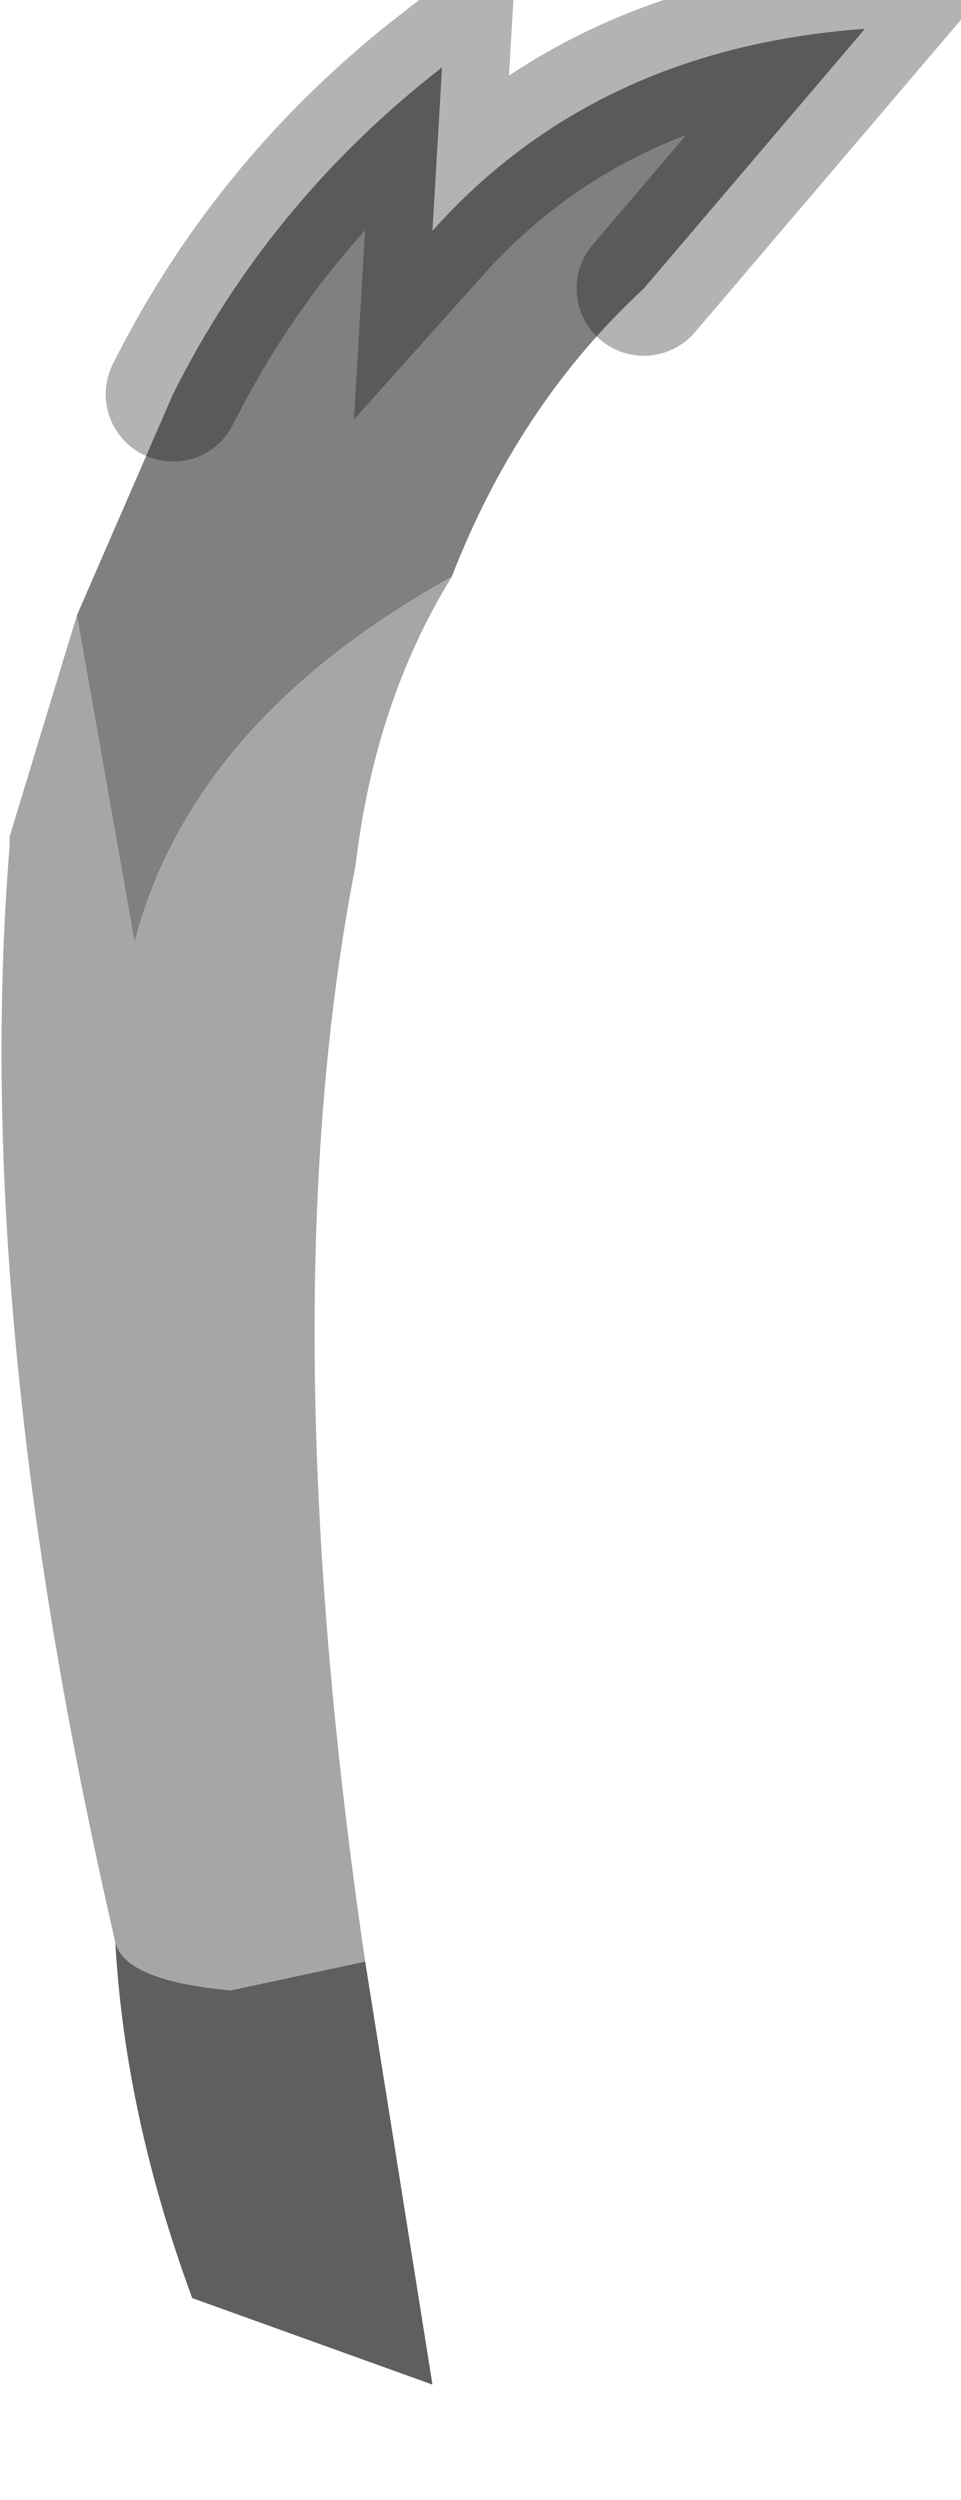 <?xml version="1.0" encoding="utf-8"?>
<svg version="1.1" id="Layer_1"
xmlns="http://www.w3.org/2000/svg"
xmlns:xlink="http://www.w3.org/1999/xlink"
width="5px" height="13px"
xml:space="preserve">
<g id="PathID_1645" transform="matrix(1, 0, 0, 1, 0, 0.15)">
<path style="fill:#808080;fill-opacity:1" d="M2.35 2.85Q1 3.6 0.7 4.75L0.4 3.05L0.9 1.9Q1.4 0.9 2.3 0.2L2.25 1.05Q3.1 0.1 4.5 0L3.35 1.35Q2.7 1.95 2.35 2.85" />
<path style="fill:#A6A6A6;fill-opacity:1" d="M1.85 4.35Q1.4 6.65 1.9 10.05L1.2 10.2Q0.65 10.15 0.6 9.95Q-0.15 6.7 0.05 4.25L0.05 4.2L0.4 3.05L0.7 4.75Q1 3.6 2.35 2.85Q1.95 3.5 1.85 4.35" />
<path style="fill:#5F5F5F;fill-opacity:1" d="M2.25 12.25L1 11.8Q0.65 10.85 0.6 9.95Q0.65 10.15 1.2 10.2L1.9 10.05L2.25 12.25" />
<path style="fill:none;stroke-width:0.7;stroke-linecap:round;stroke-linejoin:miter;stroke-miterlimit:5;stroke:#000000;stroke-opacity:0.298" d="M3.35 1.35L4.5 0Q3.1 0.1 2.25 1.05L2.3 0.2Q1.4 0.9 0.9 1.9" />
</g>
</svg>
